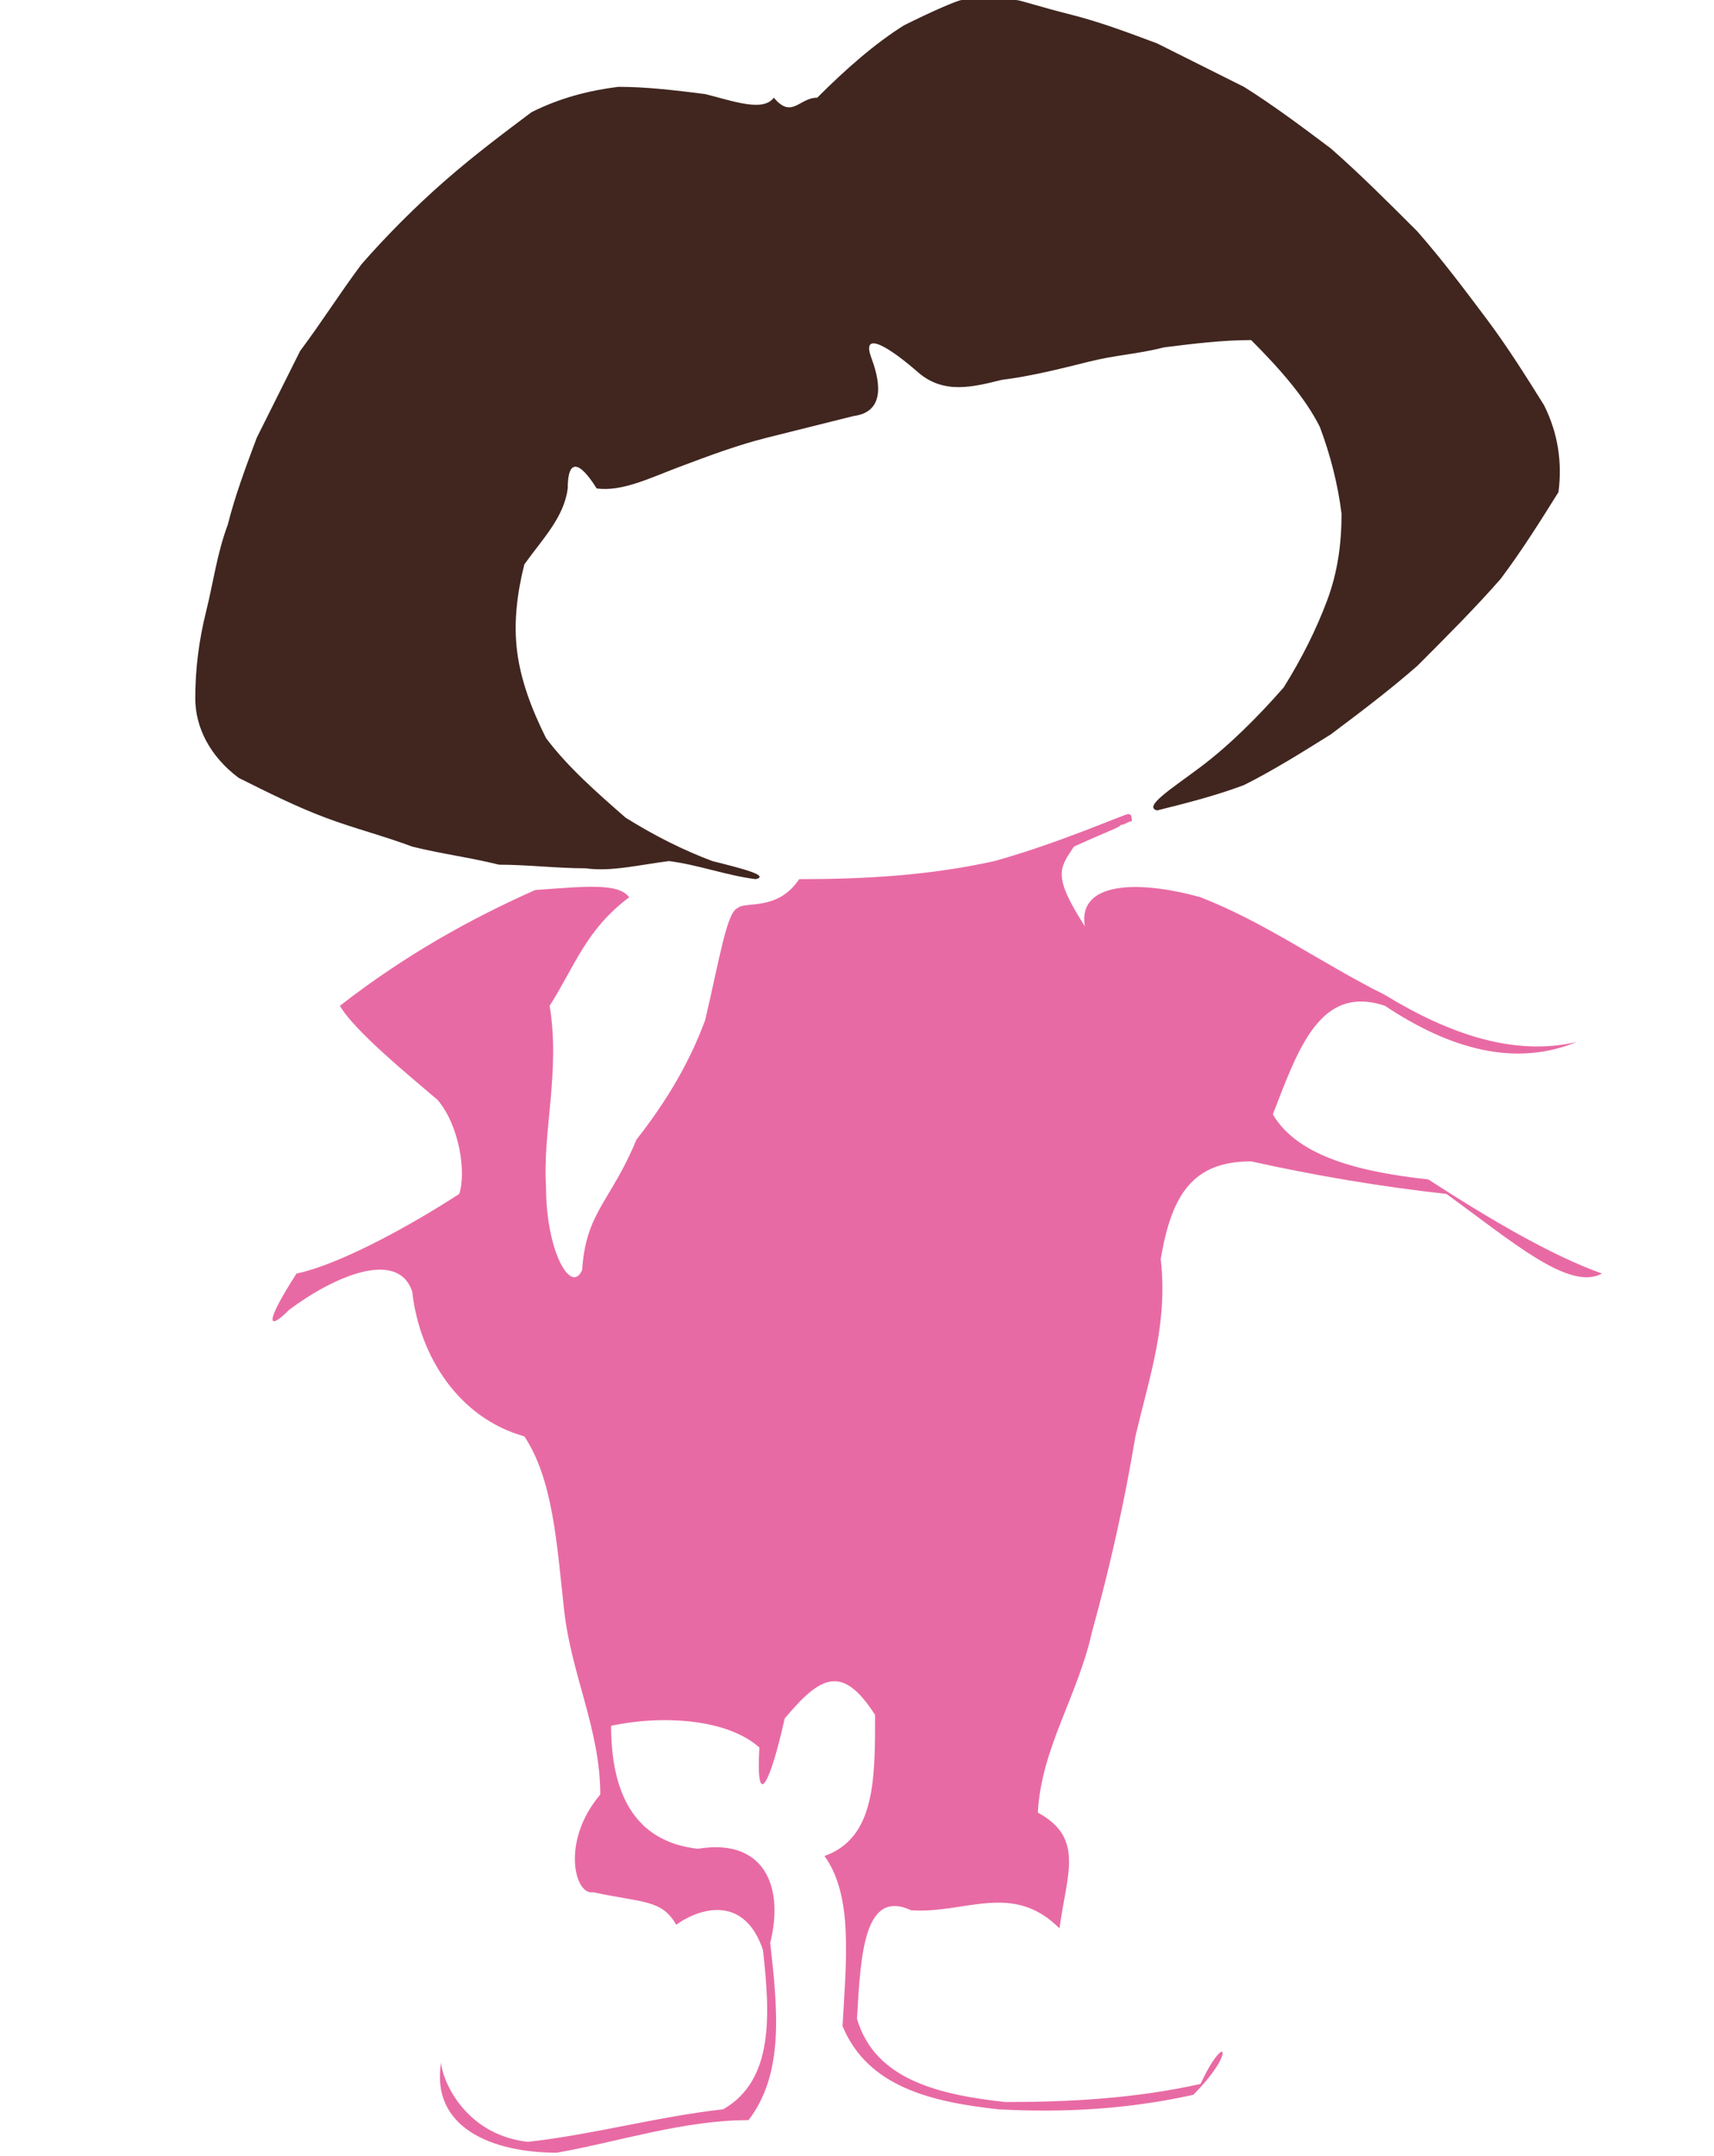 <?xml version="1.0" ?>
<svg xmlns="http://www.w3.org/2000/svg" version="1.1" width="474" height="596">
  <defs/>
  <g>
    <path d="M 266.0 0.0 C 267.0 0.0 268.0 0.0 269.0 0.0 C 270.0 0.0 271.0 0.0 272.0 0.0 C 273.0 0.0 274.0 0.0 275.0 0.0 C 276.0 0.0 277.0 0.0 278.0 0.0 C 279.0 0.0 280.0 0.0 281.0 0.0 C 282.0 0.0 288.0 2.0 296.0 4.0 C 304.0 6.0 312.0 9.0 320.0 12.0 C 328.0 16.0 336.0 20.0 344.0 24.0 C 352.0 29.0 360.0 35.0 368.0 41.0 C 376.0 48.0 384.0 56.0 392.0 64.0 C 399.0 72.0 405.0 80.0 411.0 88.0 C 417.0 96.0 422.0 104.0 427.0 112.0 C 431.0 120.0 432.0 128.0 431.0 136.0 C 426.0 144.0 421.0 152.0 415.0 160.0 C 408.0 168.0 400.0 176.0 392.0 184.0 C 384.0 191.0 376.0 197.0 368.0 203.0 C 360.0 208.0 352.0 213.0 344.0 217.0 C 336.0 220.0 328.0 222.0 320.0 224.0 C 316.0 223.0 324.0 218.0 332.0 212.0 C 340.0 206.0 348.0 198.0 355.0 190.0 C 360.0 182.0 364.0 174.0 367.0 166.0 C 370.0 158.0 371.0 150.0 371.0 142.0 C 370.0 134.0 368.0 126.0 365.0 118.0 C 361.0 110.0 354.0 102.0 346.0 94.0 C 338.0 94.0 330.0 95.0 322.0 96.0 C 314.0 98.0 309.0 98.0 301.0 100.0 C 293.0 102.0 285.0 104.0 277.0 105.0 C 269.0 107.0 261.0 109.0 254.0 103.0 C 246.0 96.0 238.0 91.0 241.0 99.0 C 244.0 107.0 244.0 114.0 236.0 115.0 C 228.0 117.0 220.0 119.0 212.0 121.0 C 204.0 123.0 196.0 126.0 188.0 129.0 C 180.0 132.0 172.0 136.0 165.0 135.0 C 160.0 127.0 157.0 127.0 157.0 135.0 C 156.0 143.0 150.0 149.0 145.0 156.0 C 143.0 164.0 142.0 172.0 143.0 180.0 C 144.0 188.0 147.0 196.0 151.0 204.0 C 157.0 212.0 165.0 219.0 173.0 226.0 C 181.0 231.0 189.0 235.0 197.0 238.0 C 205.0 240.0 213.0 242.0 209.0 243.0 C 201.0 242.0 193.0 239.0 185.0 238.0 C 177.0 239.0 169.0 241.0 162.0 240.0 C 154.0 240.0 146.0 239.0 138.0 239.0 C 130.0 237.0 122.0 236.0 114.0 234.0 C 106.0 231.0 98.0 229.0 90.0 226.0 C 82.0 223.0 74.0 219.0 66.0 215.0 C 58.0 209.0 54.0 201.0 54.0 193.0 C 54.0 185.0 55.0 177.0 57.0 169.0 C 59.0 161.0 60.0 153.0 63.0 145.0 C 65.0 137.0 68.0 129.0 71.0 121.0 C 75.0 113.0 79.0 105.0 83.0 97.0 C 89.0 89.0 94.0 81.0 100.0 73.0 C 107.0 65.0 115.0 57.0 123.0 50.0 C 131.0 43.0 139.0 37.0 147.0 31.0 C 155.0 27.0 163.0 25.0 171.0 24.0 C 179.0 24.0 187.0 25.0 195.0 26.0 C 203.0 28.0 211.0 31.0 214.0 27.0 C 219.0 33.0 221.0 27.0 226.0 27.0 C 234.0 19.0 242.0 12.0 250.0 7.0 C 258.0 3.0 265.0 0.0 266.0 0.0" stroke-width="0.0" fill="rgb(64, 38, 31)" opacity="1.0" stroke="rgb(205, 69, 173)" stroke-opacity="0.494" stroke-linecap="round" stroke-linejoin="round"/>
    <path d="M 312.0 225.0 C 313.0 225.0 313.0 226.0 313.0 227.0 C 312.0 227.0 311.0 228.0 310.0 228.0 C 309.0 229.0 308.0 229.0 297.0 234.0 C 293.0 240.0 291.0 242.0 300.0 256.0 C 298.0 244.0 314.0 243.0 332.0 248.0 C 350.0 255.0 365.0 266.0 383.0 275.0 C 401.0 286.0 419.0 292.0 436.0 288.0 C 419.0 295.0 401.0 290.0 383.0 278.0 C 365.0 272.0 359.0 290.0 352.0 308.0 C 359.0 320.0 377.0 324.0 395.0 326.0 C 412.0 337.0 429.0 347.0 443.0 352.0 C 434.0 357.0 418.0 343.0 400.0 330.0 C 382.0 328.0 364.0 325.0 346.0 321.0 C 330.0 321.0 324.0 330.0 321.0 348.0 C 323.0 366.0 318.0 380.0 314.0 397.0 C 311.0 415.0 307.0 433.0 302.0 451.0 C 298.0 469.0 288.0 483.0 287.0 501.0 C 300.0 508.0 295.0 518.0 293.0 533.0 C 280.0 520.0 267.0 529.0 252.0 528.0 C 239.0 522.0 238.0 540.0 237.0 558.0 C 242.0 575.0 260.0 579.0 278.0 581.0 C 296.0 581.0 314.0 580.0 332.0 576.0 C 339.0 561.0 342.0 567.0 330.0 579.0 C 312.0 583.0 294.0 584.0 276.0 583.0 C 258.0 581.0 240.0 577.0 233.0 560.0 C 234.0 542.0 236.0 524.0 228.0 513.0 C 242.0 508.0 242.0 492.0 242.0 474.0 C 233.0 460.0 227.0 463.0 217.0 475.0 C 213.0 493.0 209.0 501.0 210.0 483.0 C 201.0 475.0 183.0 474.0 169.0 477.0 C 169.0 495.0 175.0 509.0 193.0 511.0 C 211.0 508.0 217.0 521.0 213.0 537.0 C 215.0 555.0 217.0 573.0 207.0 586.0 C 189.0 586.0 171.0 592.0 154.0 595.0 C 136.0 595.0 119.0 588.0 122.0 570.0 C 122.0 574.0 128.0 590.0 146.0 592.0 C 164.0 590.0 182.0 585.0 200.0 583.0 C 214.0 575.0 213.0 557.0 211.0 539.0 C 206.0 524.0 194.0 527.0 187.0 532.0 C 183.0 525.0 178.0 526.0 164.0 523.0 C 159.0 524.0 155.0 509.0 166.0 496.0 C 166.0 478.0 158.0 463.0 156.0 445.0 C 154.0 427.0 153.0 409.0 145.0 397.0 C 127.0 392.0 116.0 375.0 114.0 357.0 C 110.0 345.0 92.0 353.0 80.0 362.0 C 74.0 368.0 73.0 366.0 82.0 352.0 C 92.0 350.0 110.0 341.0 127.0 330.0 C 129.0 324.0 127.0 311.0 121.0 304.0 C 114.0 298.0 98.0 285.0 94.0 278.0 C 112.0 264.0 130.0 254.0 148.0 246.0 C 162.0 245.0 171.0 244.0 174.0 248.0 C 162.0 257.0 159.0 267.0 152.0 278.0 C 155.0 296.0 150.0 313.0 151.0 328.0 C 151.0 346.0 158.0 358.0 161.0 351.0 C 162.0 335.0 169.0 332.0 176.0 315.0 C 187.0 301.0 192.0 290.0 195.0 282.0 C 199.0 265.0 201.0 252.0 204.0 251.0 C 206.0 249.0 215.0 252.0 221.0 243.0 C 239.0 243.0 257.0 242.0 275.0 238.0 C 293.0 233.0 311.0 225.0 312.0 225.0" stroke-width="0.0" fill="rgb(232, 106, 164)" opacity="1.0" stroke="rgb(14, 133, 68)" stroke-opacity="0.289" stroke-linecap="round" stroke-linejoin="round"/>
  </g>
</svg>
